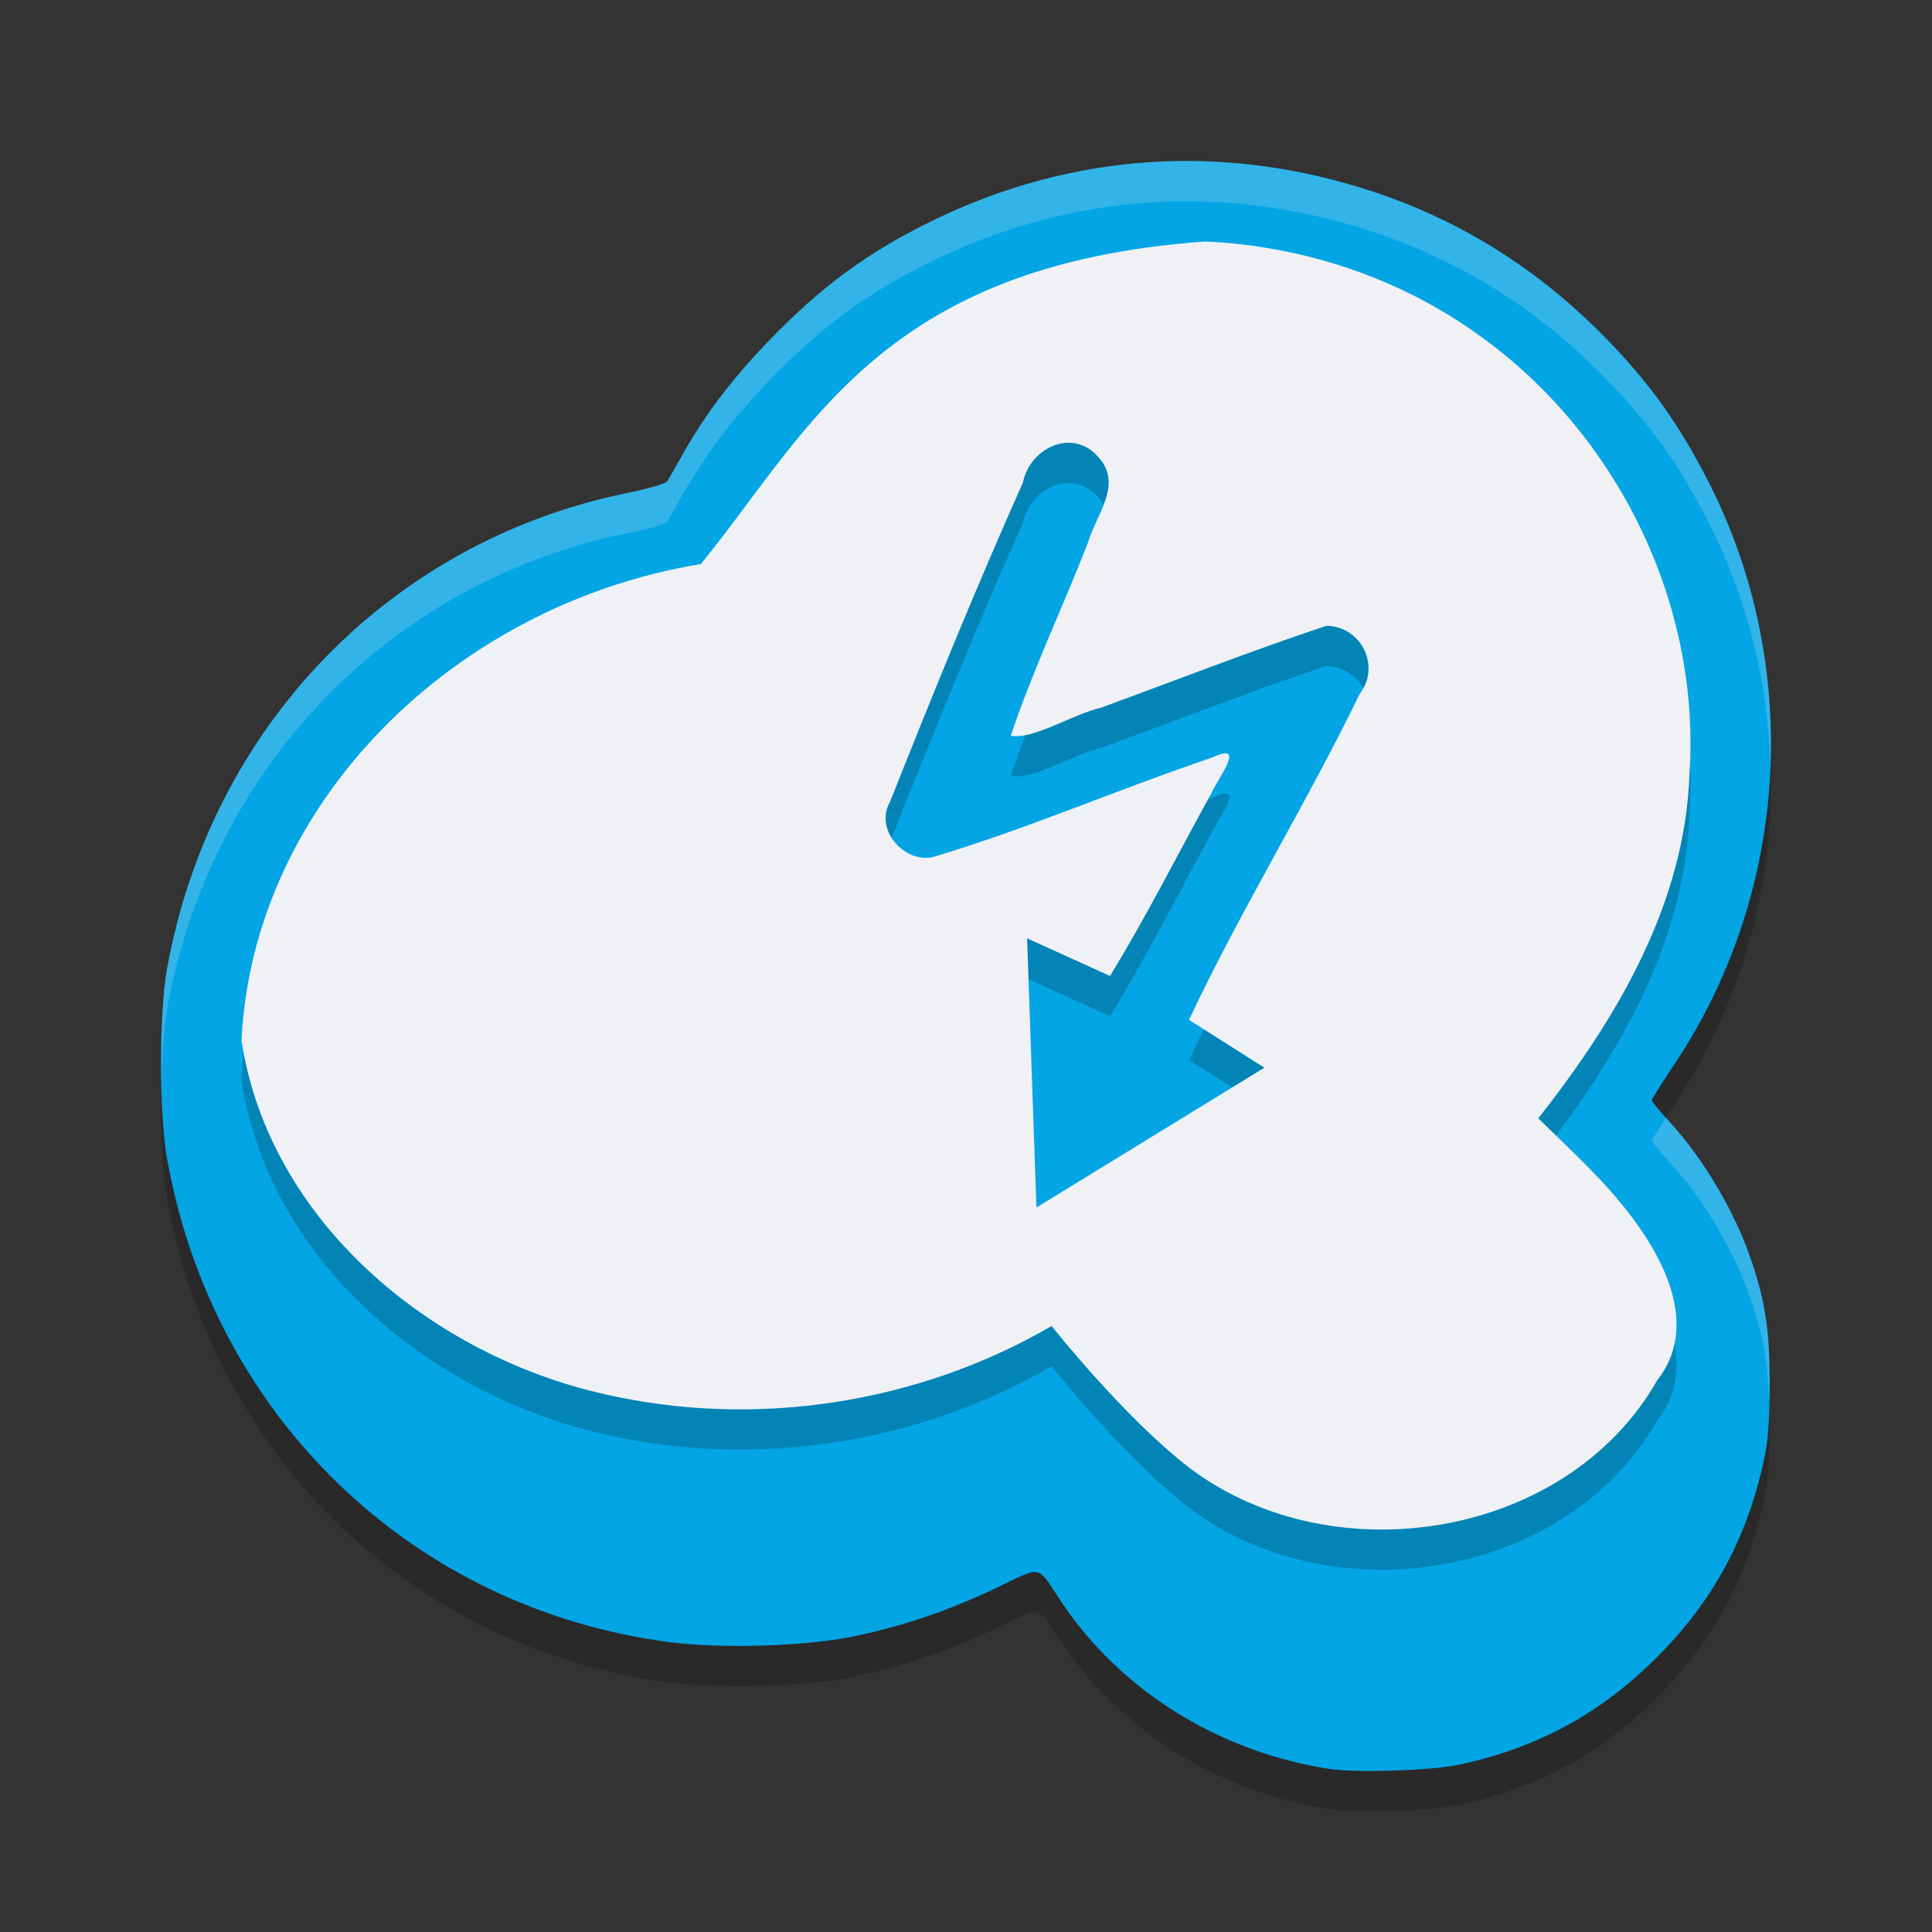 <svg xmlns="http://www.w3.org/2000/svg" width="48" height="48" version="1.1">
 <rect width="100%" height="100%" fill="#333333" stroke="none"/>
 <path style="opacity:0.2" d="m 33.02,44.948 c -2.748,-0.429 -5.183,-1.949 -6.651,-4.151 -0.628,-0.942 -0.447,-0.904 -1.625,-0.341 -1.189,0.568 -2.385,0.97 -3.612,1.214 -1.199,0.238 -3.26,0.294 -4.536,0.124 C 10.225,40.943 5.289,36.18 4.15,29.785 3.949,28.653 3.95,26.172 4.152,25.058 5.245,19.038 9.708,14.439 15.618,13.241 c 0.495,-0.1 0.927,-0.227 0.961,-0.283 0.034,-0.055 0.215,-0.374 0.404,-0.707 0.533,-0.946 1.185,-1.807 2.058,-2.72 1.329,-1.39 2.501,-2.256 4.125,-3.048 3.488,-1.7 7.288,-1.944 10.994,-0.706 2.114,0.707 3.977,1.866 5.591,3.479 1.197,1.197 1.976,2.279 2.746,3.815 2.292,4.573 1.942,10.127 -0.906,14.385 -0.305,0.455 -0.554,0.852 -0.554,0.881 0,0.029 0.206,0.279 0.459,0.554 0.829,0.904 1.604,2.216 2.003,3.389 0.362,1.065 0.467,1.76 0.467,3.093 0,0.913 -0.038,1.426 -0.141,1.9 -0.426,1.96 -1.268,3.509 -2.666,4.907 -1.393,1.392 -2.955,2.242 -4.893,2.66 -0.693,0.149 -2.577,0.212 -3.246,0.107 z"/>
 <path style="fill:#04a5e5" d="m 33.02,43.948 c -2.748,-0.429 -5.183,-1.949 -6.651,-4.151 -0.628,-0.942 -0.447,-0.904 -1.625,-0.341 -1.189,0.568 -2.385,0.97 -3.612,1.214 -1.199,0.238 -3.26,0.294 -4.536,0.124 C 10.225,39.943 5.289,35.18 4.15,28.785 3.949,27.653 3.95,25.172 4.152,24.058 5.245,18.038 9.708,13.439 15.618,12.241 c 0.495,-0.1 0.927,-0.227 0.961,-0.283 0.034,-0.055 0.215,-0.374 0.404,-0.707 0.533,-0.946 1.185,-1.807 2.058,-2.72 1.329,-1.39 2.501,-2.256 4.125,-3.048 3.488,-1.7 7.288,-1.944 10.994,-0.706 2.114,0.707 3.977,1.866 5.591,3.479 1.197,1.197 1.976,2.279 2.746,3.815 2.292,4.573 1.942,10.127 -0.906,14.385 -0.305,0.455 -0.554,0.852 -0.554,0.881 0,0.029 0.206,0.279 0.459,0.554 0.829,0.904 1.604,2.216 2.003,3.389 0.362,1.065 0.467,1.76 0.467,3.093 0,0.913 -0.038,1.426 -0.141,1.9 -0.426,1.96 -1.268,3.509 -2.666,4.907 -1.393,1.392 -2.955,2.242 -4.893,2.66 -0.693,0.149 -2.577,0.212 -3.246,0.107 z"/>
 <path style="opacity:0.2" d="M 29.952,7 C 21.876,7.568 20.098,11.725 17.412,15.013 11.296,16.017 6.286,20.934 6,26.851 c 0.69,4.5 4.717,7.817 9.008,8.783 3.741,0.864 7.803,0.241 11.119,-1.691 0,0 1.812,2.295 3.461,3.553 3.558,2.649 9.342,1.727 11.582,-2.199 1.017,-1.287 0.241,-2.903 -0.613,-4.039 -0.677,-0.916 -1.532,-1.676 -2.338,-2.475 1.948,-2.474 3.647,-5.33 3.756,-8.561 C 42.252,16.009 40.191,11.793 36.76,9.34 34.79,7.909 32.38,7.11 29.952,7 Z m -3.49,5.004 c 0.292,-0.026 0.592,0.078 0.834,0.361 0.609,0.671 -0.07,1.434 -0.268,2.121 -0.623,1.603 -1.369,3.162 -1.916,4.793 0.55,0.107 1.538,-0.534 2.238,-0.695 1.866,-0.683 3.718,-1.407 5.604,-2.037 0.878,0.021 1.356,1.009 0.824,1.699 -1.328,2.74 -2.942,5.338 -4.238,8.092 l 1.873,1.189 -5.662,3.473 -0.232,-6.688 2.059,0.936 c 0.902,-1.469 1.684,-3.027 2.52,-4.541 0.153,-0.36 0.901,-1.301 0.023,-0.887 -2.329,0.784 -4.588,1.77 -6.943,2.475 -0.724,0.152 -1.452,-0.692 -1.07,-1.363 1.059,-2.663 2.135,-5.32 3.305,-7.938 0.107,-0.541 0.565,-0.947 1.051,-0.99 z"/>
 <path style="fill:#eff1f5" d="M 29.952,6 C 21.876,6.568 20.098,10.725 17.412,14.014 11.296,15.017 6.286,19.934 6,25.852 c 0.69,4.5 4.717,7.817 9.008,8.783 3.741,0.864 7.803,0.241 11.119,-1.691 0,0 1.812,2.295 3.461,3.553 3.558,2.649 9.342,1.727 11.582,-2.199 1.017,-1.287 0.241,-2.903 -0.613,-4.039 -0.677,-0.916 -1.532,-1.676 -2.338,-2.475 1.948,-2.474 3.647,-5.33 3.756,-8.561 C 42.252,15.01 40.191,10.793 36.76,8.34 34.79,6.909 32.38,6.11 29.952,6 Z m -3.49,5.004 c 0.292,-0.026 0.592,0.078 0.834,0.361 0.609,0.671 -0.07,1.434 -0.268,2.121 -0.623,1.603 -1.369,3.162 -1.916,4.793 0.55,0.107 1.538,-0.534 2.238,-0.695 1.866,-0.683 3.718,-1.407 5.604,-2.037 0.878,0.021 1.356,1.009 0.824,1.699 -1.328,2.74 -2.942,5.338 -4.238,8.092 L 31.413,26.527 25.75,30 l -0.232,-6.688 2.059,0.936 c 0.902,-1.469 1.684,-3.027 2.52,-4.541 0.153,-0.36 0.901,-1.301 0.023,-0.887 -2.329,0.784 -4.588,1.77 -6.943,2.475 -0.724,0.152 -1.452,-0.692 -1.07,-1.363 1.059,-2.663 2.135,-5.32 3.305,-7.938 0.107,-0.541 0.565,-0.947 1.051,-0.99 z"/>
 <path style="fill:#eff1f5;opacity:0.2" d="M 29.971 4.008 C 27.646 3.926 25.346 4.422 23.166 5.484 C 21.541 6.276 20.368 7.141 19.039 8.531 C 18.166 9.444 17.516 10.306 16.982 11.252 C 16.794 11.586 16.612 11.904 16.578 11.959 C 16.544 12.014 16.112 12.14 15.617 12.24 C 9.708 13.438 5.245 18.039 4.152 24.059 C 4.031 24.725 3.99 25.865 4.014 26.928 C 4.029 26.205 4.07 25.512 4.152 25.059 C 5.245 19.039 9.708 14.438 15.617 13.24 C 16.112 13.14 16.544 13.014 16.578 12.959 C 16.612 12.904 16.794 12.586 16.982 12.252 C 17.516 11.306 18.166 10.444 19.039 9.531 C 20.368 8.141 21.541 7.276 23.166 6.484 C 26.654 4.784 30.452 4.539 34.158 5.777 C 36.272 6.484 38.136 7.644 39.75 9.258 C 40.947 10.455 41.726 11.536 42.496 13.072 C 43.425 14.925 43.914 16.94 43.984 18.963 C 44.064 16.607 43.578 14.231 42.496 12.072 C 41.726 10.536 40.947 9.455 39.75 8.258 C 38.136 6.644 36.272 5.484 34.158 4.777 C 32.768 4.313 31.365 4.057 29.971 4.008 z M 41.395 27.77 C 41.239 28.012 41.037 28.321 41.037 28.34 C 41.037 28.369 41.244 28.617 41.496 28.893 C 42.325 29.797 43.099 31.108 43.498 32.281 C 43.807 33.188 43.924 33.849 43.953 34.842 C 43.957 34.682 43.967 34.566 43.967 34.375 C 43.967 33.042 43.86 32.346 43.498 31.281 C 43.099 30.108 42.325 28.797 41.496 27.893 C 41.44 27.831 41.444 27.826 41.395 27.77 z"/>
</svg>
